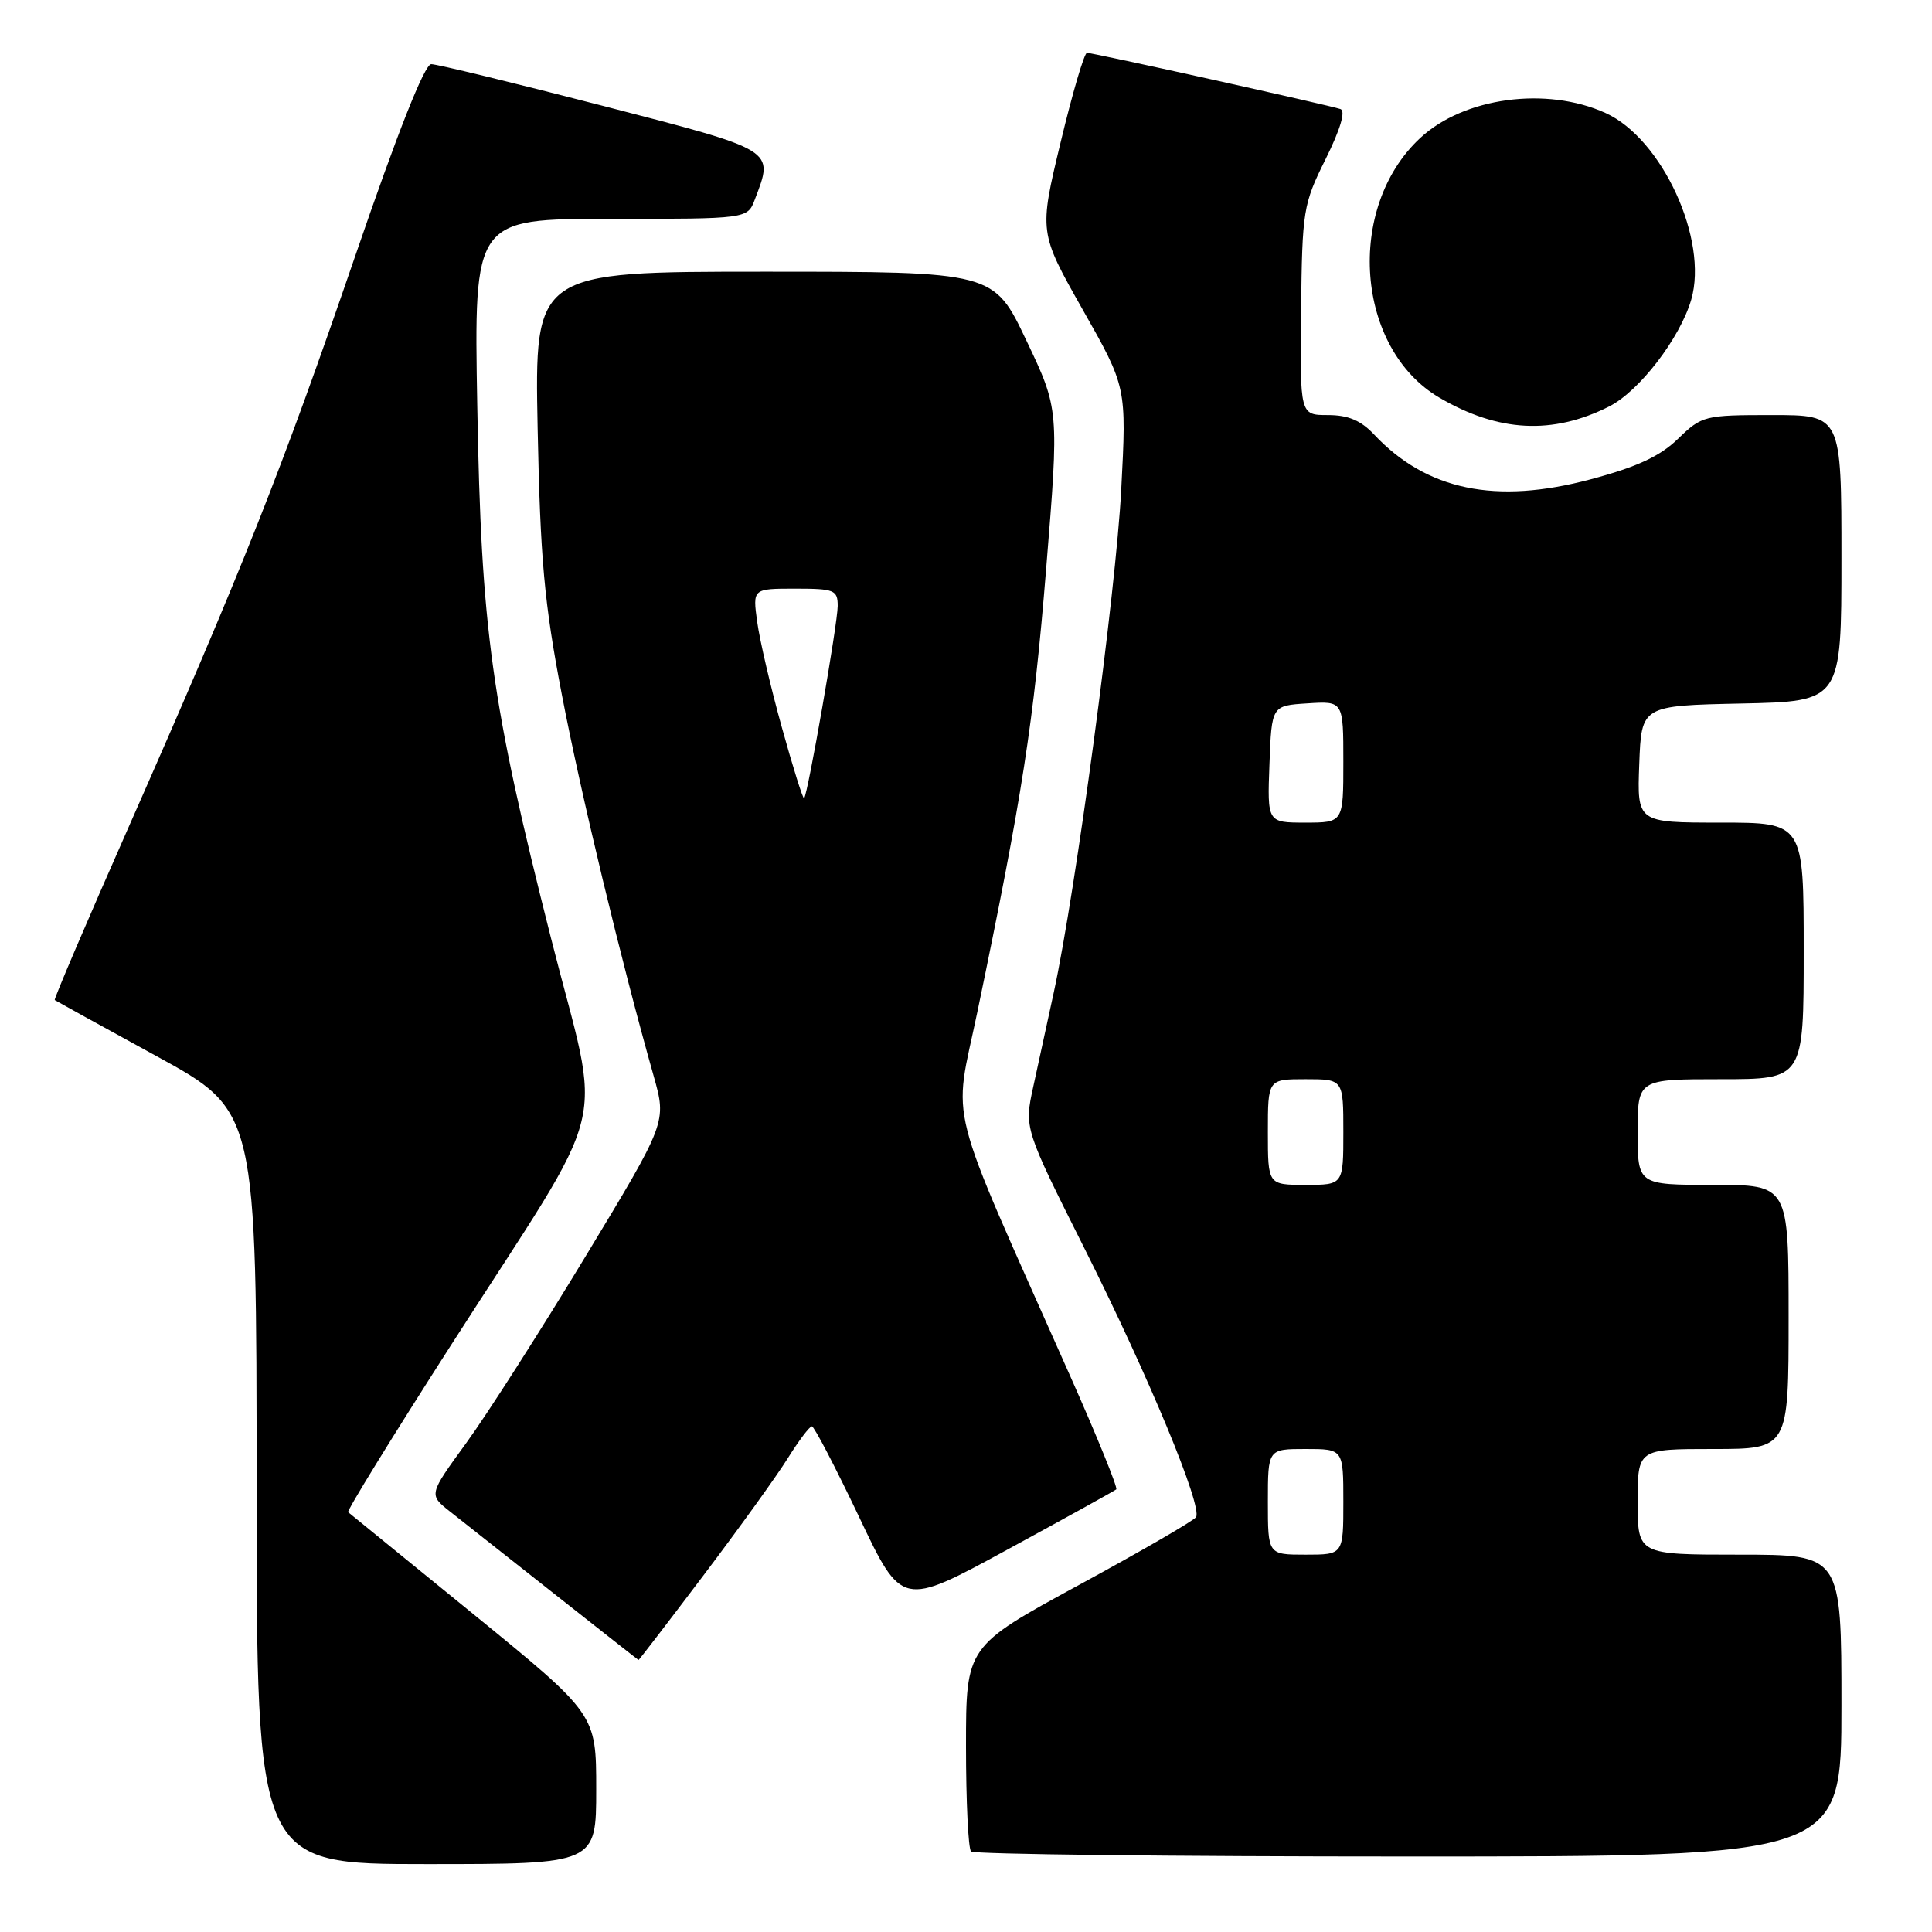 <?xml version="1.0" encoding="UTF-8" standalone="no"?>
<!DOCTYPE svg PUBLIC "-//W3C//DTD SVG 1.1//EN" "http://www.w3.org/Graphics/SVG/1.1/DTD/svg11.dtd" >
<svg xmlns="http://www.w3.org/2000/svg" xmlns:xlink="http://www.w3.org/1999/xlink" version="1.1" viewBox="0 0 256 256">
 <g >
 <path fill="currentColor"
d=" M 79.00 237.08 C 79.00 227.15 79.00 227.15 62.75 213.90 C 53.81 206.61 46.33 200.53 46.13 200.37 C 45.92 200.22 52.04 190.28 59.73 178.29 C 81.38 144.52 79.78 151.03 73.01 124.31 C 65.07 92.96 63.77 83.57 63.24 53.75 C 62.80 29.00 62.80 29.00 80.92 29.00 C 99.05 29.00 99.05 29.00 100.02 26.43 C 102.56 19.76 102.94 19.99 79.75 13.99 C 68.06 10.97 57.89 8.50 57.14 8.50 C 56.26 8.50 52.71 17.46 47.04 34.00 C 37.36 62.21 32.10 75.47 17.12 109.42 C 11.55 122.02 7.11 132.42 7.25 132.51 C 7.39 132.61 13.46 135.96 20.75 139.95 C 34.00 147.20 34.00 147.20 34.00 197.10 C 34.00 247.00 34.00 247.00 56.50 247.00 C 79.00 247.00 79.00 247.00 79.00 237.08 Z  M 244.00 226.00 C 244.00 206.00 244.00 206.00 230.50 206.00 C 217.00 206.00 217.00 206.00 217.00 199.00 C 217.00 192.00 217.00 192.00 227.00 192.00 C 237.00 192.00 237.00 192.00 237.00 174.50 C 237.00 157.00 237.00 157.00 227.00 157.00 C 217.00 157.00 217.00 157.00 217.00 150.00 C 217.00 143.00 217.00 143.00 228.00 143.00 C 239.00 143.00 239.00 143.00 239.00 126.00 C 239.00 109.00 239.00 109.00 227.96 109.00 C 216.92 109.00 216.92 109.00 217.21 101.25 C 217.50 93.50 217.50 93.50 230.75 93.22 C 244.00 92.94 244.00 92.94 244.00 73.97 C 244.00 55.00 244.00 55.00 234.80 55.00 C 225.84 55.00 225.51 55.08 222.35 58.14 C 219.96 60.46 216.93 61.87 210.74 63.52 C 198.18 66.87 189.02 64.97 182.06 57.56 C 180.32 55.71 178.63 55.00 175.95 55.00 C 172.25 55.00 172.25 55.00 172.40 41.16 C 172.55 27.84 172.67 27.08 175.65 21.08 C 177.61 17.13 178.33 14.69 177.62 14.45 C 176.15 13.94 144.86 7.00 144.03 7.00 C 143.67 7.00 142.10 12.35 140.53 18.89 C 137.67 30.79 137.67 30.79 143.47 41.04 C 149.28 51.29 149.28 51.29 148.57 64.86 C 147.87 78.35 142.54 118.10 139.63 131.50 C 138.79 135.35 137.57 140.97 136.91 144.00 C 135.71 149.50 135.71 149.50 143.77 165.57 C 152.23 182.43 159.36 199.61 158.48 201.03 C 158.20 201.49 151.22 205.53 142.98 210.01 C 128.00 218.16 128.00 218.16 128.00 231.41 C 128.00 238.70 128.30 244.97 128.67 245.33 C 129.03 245.70 155.13 246.00 186.67 246.00 C 244.00 246.00 244.00 246.00 244.00 226.00 Z  M 93.21 208.75 C 97.89 202.56 102.91 195.59 104.37 193.25 C 105.83 190.91 107.27 189.00 107.58 189.00 C 107.88 189.00 110.69 194.39 113.82 200.97 C 119.50 212.95 119.50 212.95 133.50 205.32 C 141.20 201.13 147.69 197.54 147.91 197.35 C 148.14 197.16 145.38 190.37 141.77 182.25 C 125.11 144.75 126.31 149.44 129.50 134.11 C 135.47 105.43 136.96 95.84 138.62 75.37 C 140.34 54.24 140.34 54.24 136.00 45.12 C 131.67 36.00 131.67 36.00 101.25 36.00 C 70.83 36.00 70.83 36.00 71.24 56.75 C 71.59 74.11 72.11 79.87 74.44 92.00 C 76.98 105.25 82.27 127.22 86.62 142.60 C 88.34 148.70 88.34 148.70 77.55 166.54 C 71.61 176.35 64.51 187.46 61.77 191.22 C 56.80 198.05 56.80 198.05 59.62 200.28 C 61.17 201.50 67.41 206.42 73.47 211.21 C 79.54 216.00 84.55 219.94 84.61 219.96 C 84.66 219.98 88.54 214.94 93.21 208.75 Z  M 213.20 53.87 C 217.20 51.86 222.61 44.82 224.10 39.70 C 226.39 31.77 220.24 18.37 212.74 14.97 C 204.91 11.42 193.95 12.90 188.17 18.30 C 178.24 27.55 179.64 46.19 190.74 52.70 C 198.53 57.26 205.71 57.64 213.20 53.87 Z  M 168.00 199.00 C 168.00 192.00 168.00 192.00 173.00 192.00 C 178.00 192.00 178.00 192.00 178.00 199.00 C 178.00 206.00 178.00 206.00 173.00 206.00 C 168.00 206.00 168.00 206.00 168.00 199.00 Z  M 168.00 150.00 C 168.00 143.00 168.00 143.00 173.00 143.00 C 178.00 143.00 178.00 143.00 178.00 150.00 C 178.00 157.00 178.00 157.00 173.00 157.00 C 168.00 157.00 168.00 157.00 168.00 150.00 Z  M 168.21 101.25 C 168.50 93.50 168.50 93.50 173.25 93.20 C 178.00 92.89 178.00 92.89 178.00 100.95 C 178.00 109.00 178.00 109.00 172.96 109.00 C 167.92 109.00 167.92 109.00 168.21 101.25 Z  M 103.61 96.42 C 102.13 91.12 100.66 84.81 100.33 82.39 C 99.73 78.00 99.73 78.00 105.36 78.00 C 110.57 78.00 111.00 78.18 111.00 80.29 C 111.00 82.61 107.04 105.27 106.55 105.78 C 106.40 105.93 105.08 101.72 103.61 96.42 Z "/>
</g>
</svg>